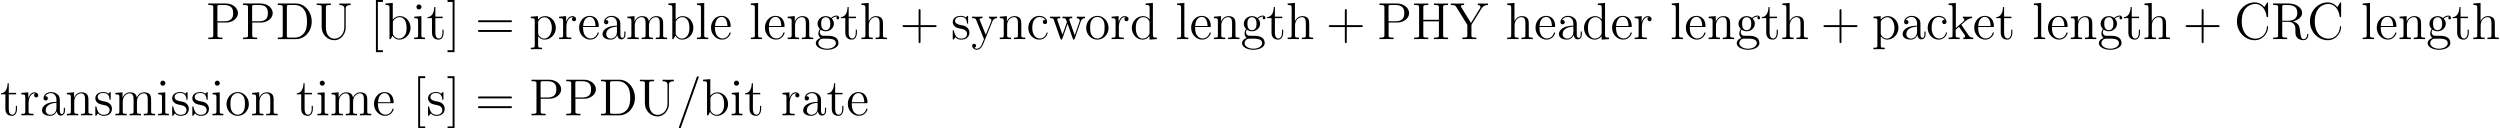 <?xml version='1.0' encoding='UTF-8'?>
<!-- This file was generated by dvisvgm 2.1.3 -->
<svg height='31.88pt' version='1.1' viewBox='38.854 80.149 620.952 31.88' width='620.952pt' xmlns='http://www.w3.org/2000/svg' xmlns:xlink='http://www.w3.org/1999/xlink'>
<defs>
<path d='M5.556 -9.234C5.556 -9.247 5.634 -9.442 5.634 -9.467C5.634 -9.623 5.504 -9.714 5.401 -9.714C5.336 -9.714 5.219 -9.714 5.116 -9.429L0.777 2.759C0.777 2.772 0.699 2.966 0.699 2.992C0.699 3.147 0.829 3.238 0.933 3.238C1.01 3.238 1.127 3.225 1.217 2.953L5.556 -9.234Z' id='g0-61'/>
<path d='M5.168 -2.992H8.742C8.924 -2.992 9.157 -2.992 9.157 -3.225C9.157 -3.471 8.936 -3.471 8.742 -3.471H5.168V-7.046C5.168 -7.227 5.168 -7.46 4.934 -7.46C4.688 -7.46 4.688 -7.24 4.688 -7.046V-3.471H1.114C0.933 -3.471 0.699 -3.471 0.699 -3.238C0.699 -2.992 0.92 -2.992 1.114 -2.992H4.688V0.583C4.688 0.764 4.688 0.997 4.922 0.997C5.168 0.997 5.168 0.777 5.168 0.583V-2.992Z' id='g1-43'/>
<path d='M8.742 -4.196C8.924 -4.196 9.157 -4.196 9.157 -4.429C9.157 -4.675 8.936 -4.675 8.742 -4.675H1.114C0.933 -4.675 0.699 -4.675 0.699 -4.442C0.699 -4.196 0.92 -4.196 1.114 -4.196H8.742ZM8.742 -1.787C8.924 -1.787 9.157 -1.787 9.157 -2.02C9.157 -2.267 8.936 -2.267 8.742 -2.267H1.114C0.933 -2.267 0.699 -2.267 0.699 -2.033C0.699 -1.787 0.92 -1.787 1.114 -1.787H8.742Z' id='g1-61'/>
<path d='M8.444 -8.82C8.444 -9.053 8.444 -9.118 8.315 -9.118C8.237 -9.118 8.224 -9.092 8.146 -8.962L7.512 -7.939C6.929 -8.665 6.048 -9.118 5.116 -9.118C2.746 -9.118 0.699 -7.071 0.699 -4.429C0.699 -1.748 2.772 0.272 5.116 0.272C7.24 0.272 8.444 -1.58 8.444 -3.005C8.444 -3.147 8.444 -3.225 8.302 -3.225C8.172 -3.225 8.159 -3.16 8.159 -3.069C8.043 -1.01 6.54 -0.104 5.284 -0.104C4.378 -0.104 1.904 -0.648 1.904 -4.429C1.904 -8.172 4.339 -8.742 5.271 -8.742C6.631 -8.742 7.823 -7.59 8.082 -5.647C8.108 -5.491 8.108 -5.453 8.263 -5.453C8.444 -5.453 8.444 -5.491 8.444 -5.75V-8.82Z' id='g1-67'/>
<path d='M0.544 -8.846V-8.47H0.803C1.735 -8.47 1.774 -8.341 1.774 -7.862V-0.984C1.774 -0.505 1.735 -0.376 0.803 -0.376H0.544V0H5.077C7.24 0 8.975 -1.943 8.975 -4.339C8.975 -6.838 7.227 -8.846 5.077 -8.846H0.544ZM3.393 -0.376C2.823 -0.376 2.798 -0.466 2.798 -0.894V-7.952C2.798 -8.38 2.823 -8.47 3.393 -8.47H4.753C5.828 -8.47 6.683 -7.952 7.214 -7.097C7.797 -6.178 7.797 -4.87 7.797 -4.352C7.797 -3.626 7.784 -2.409 7.046 -1.451C6.618 -0.907 5.841 -0.376 4.753 -0.376H3.393Z' id='g1-68'/>
<path d='M7.732 -7.862C7.732 -8.341 7.771 -8.47 8.703 -8.47H8.962V-8.846C8.652 -8.82 7.59 -8.82 7.214 -8.82C6.825 -8.82 5.763 -8.82 5.453 -8.846V-8.47H5.712C6.644 -8.47 6.683 -8.341 6.683 -7.862V-4.792H2.81V-7.862C2.81 -8.341 2.849 -8.47 3.782 -8.47H4.041V-8.846C3.73 -8.82 2.668 -8.82 2.292 -8.82C1.904 -8.82 0.842 -8.82 0.531 -8.846V-8.47H0.79C1.723 -8.47 1.761 -8.341 1.761 -7.862V-0.984C1.761 -0.505 1.723 -0.376 0.79 -0.376H0.531V0C0.842 -0.026 1.904 -0.026 2.279 -0.026C2.668 -0.026 3.73 -0.026 4.041 0V-0.376H3.782C2.849 -0.376 2.81 -0.505 2.81 -0.984V-4.416H6.683V-0.984C6.683 -0.505 6.644 -0.376 5.712 -0.376H5.453V0C5.763 -0.026 6.825 -0.026 7.201 -0.026C7.59 -0.026 8.652 -0.026 8.962 0V-0.376H8.703C7.771 -0.376 7.732 -0.505 7.732 -0.984V-7.862Z' id='g1-72'/>
<path d='M2.823 -4.119H5.012C6.528 -4.119 7.913 -5.142 7.913 -6.45C7.913 -7.706 6.657 -8.846 4.909 -8.846H0.544V-8.47H0.803C1.735 -8.47 1.774 -8.341 1.774 -7.862V-0.984C1.774 -0.505 1.735 -0.376 0.803 -0.376H0.544V0C0.855 -0.026 1.917 -0.026 2.292 -0.026C2.681 -0.026 3.743 -0.026 4.054 0V-0.376H3.795C2.862 -0.376 2.823 -0.505 2.823 -0.984V-4.119ZM2.798 -4.429V-7.952C2.798 -8.38 2.823 -8.47 3.393 -8.47H4.611C6.709 -8.47 6.709 -7.007 6.709 -6.45C6.709 -5.906 6.709 -4.429 4.598 -4.429H2.798Z' id='g1-80'/>
<path d='M5.465 -4.403C6.748 -4.701 7.745 -5.517 7.745 -6.515C7.745 -7.771 6.281 -8.846 4.416 -8.846H0.544V-8.47H0.803C1.735 -8.47 1.774 -8.341 1.774 -7.862V-0.984C1.774 -0.505 1.735 -0.376 0.803 -0.376H0.544V0C0.842 -0.026 1.904 -0.026 2.279 -0.026S3.73 -0.026 4.028 0V-0.376H3.769C2.836 -0.376 2.798 -0.505 2.798 -0.984V-4.3H4.3C4.805 -4.3 5.284 -4.157 5.634 -3.795C6.074 -3.303 6.074 -3.031 6.074 -2.137C6.074 -1.114 6.074 -0.777 6.644 -0.22C6.838 -0.026 7.382 0.272 8.108 0.272C9.118 0.272 9.286 -0.855 9.286 -1.127C9.286 -1.204 9.286 -1.321 9.144 -1.321C9.014 -1.321 9.014 -1.243 9.001 -1.114C8.936 -0.337 8.561 0.013 8.146 0.013C7.551 0.013 7.421 -0.596 7.318 -1.282C7.305 -1.373 7.227 -1.93 7.188 -2.254C7.097 -2.901 7.046 -3.316 6.657 -3.717C6.515 -3.86 6.178 -4.209 5.465 -4.403ZM4.248 -4.559H2.798V-7.952C2.798 -8.25 2.798 -8.405 3.069 -8.457C3.186 -8.47 3.575 -8.47 3.834 -8.47C4.883 -8.47 6.54 -8.47 6.54 -6.515C6.54 -5.388 5.932 -4.559 4.248 -4.559Z' id='g1-82'/>
<path d='M7.382 -2.979C7.382 -1.166 6.152 -0.104 4.934 -0.104C4.157 -0.104 2.81 -0.622 2.81 -2.888V-7.862C2.81 -8.341 2.849 -8.47 3.782 -8.47H4.041V-8.846C3.73 -8.82 2.668 -8.82 2.292 -8.82C1.904 -8.82 0.842 -8.82 0.531 -8.846V-8.47H0.79C1.723 -8.47 1.761 -8.341 1.761 -7.862V-2.966C1.761 -1.088 3.264 0.272 4.909 0.272C6.709 0.272 7.732 -1.489 7.732 -2.785V-7.68C7.732 -8.47 8.729 -8.47 8.962 -8.47V-8.846C8.626 -8.82 7.926 -8.82 7.564 -8.82C7.188 -8.82 6.489 -8.82 6.152 -8.846V-8.47C7.382 -8.47 7.382 -7.862 7.382 -7.512V-2.979Z' id='g1-85'/>
<path d='M7.784 -7.628C8.211 -8.315 8.807 -8.47 9.364 -8.47V-8.846C8.639 -8.82 8.613 -8.82 8.159 -8.82C7.81 -8.82 7.162 -8.82 6.838 -8.846V-8.47C7.214 -8.47 7.486 -8.302 7.486 -7.991C7.486 -7.823 7.46 -7.784 7.331 -7.577L5.142 -4.015L2.733 -7.913C2.655 -8.043 2.629 -8.082 2.629 -8.159C2.629 -8.431 2.966 -8.47 3.432 -8.47V-8.846C3.134 -8.82 2.085 -8.82 1.723 -8.82S0.44 -8.82 0.13 -8.846V-8.47C1.049 -8.47 1.217 -8.431 1.502 -7.965L4.235 -3.536V-0.984C4.235 -0.505 4.196 -0.376 3.264 -0.376H3.005V0C3.303 -0.026 4.365 -0.026 4.74 -0.026S6.178 -0.026 6.489 0V-0.376H6.23C5.284 -0.376 5.258 -0.505 5.258 -0.958V-3.549L7.784 -7.628Z' id='g1-89'/>
<path d='M3.238 3.238V2.759H1.982V-9.234H3.238V-9.714H1.502V3.238H3.238Z' id='g1-91'/>
<path d='M2.007 -9.714H0.272V-9.234H1.528V2.759H0.272V3.238H2.007V-9.714Z' id='g1-93'/>
<path d='M4.999 -3.458C4.999 -4.157 4.999 -4.675 4.429 -5.181C3.976 -5.595 3.393 -5.776 2.823 -5.776C1.761 -5.776 0.945 -5.077 0.945 -4.235C0.945 -3.86 1.192 -3.678 1.489 -3.678C1.8 -3.678 2.02 -3.898 2.02 -4.209C2.02 -4.74 1.554 -4.74 1.36 -4.74C1.658 -5.284 2.279 -5.517 2.798 -5.517C3.393 -5.517 4.157 -5.025 4.157 -3.86V-3.341C1.554 -3.303 0.57 -2.215 0.57 -1.217C0.57 -0.194 1.761 0.13 2.551 0.13C3.406 0.13 3.989 -0.389 4.235 -1.01C4.287 -0.401 4.688 0.065 5.245 0.065C5.517 0.065 6.268 -0.117 6.268 -1.153V-1.878H5.984V-1.153C5.984 -0.414 5.673 -0.311 5.491 -0.311C4.999 -0.311 4.999 -0.997 4.999 -1.192V-3.458ZM4.157 -1.826C4.157 -0.557 3.212 -0.13 2.655 -0.13C2.02 -0.13 1.489 -0.596 1.489 -1.217C1.489 -2.927 3.691 -3.082 4.157 -3.108V-1.826Z' id='g1-97'/>
<path d='M2.163 -8.988L0.363 -8.846V-8.47C1.243 -8.47 1.347 -8.38 1.347 -7.745V0H1.632C1.684 -0.104 2.046 -0.751 2.098 -0.842C2.396 -0.363 2.953 0.13 3.782 0.13C5.271 0.13 6.579 -1.127 6.579 -2.798C6.579 -4.442 5.362 -5.712 3.924 -5.712C3.212 -5.712 2.603 -5.388 2.163 -4.844V-8.988ZM2.189 -4.144C2.189 -4.378 2.189 -4.403 2.331 -4.611C2.642 -5.077 3.212 -5.453 3.847 -5.453C4.235 -5.453 5.595 -5.297 5.595 -2.81C5.595 -1.943 5.465 -1.399 5.155 -0.933C4.896 -0.531 4.378 -0.13 3.73 -0.13C3.031 -0.13 2.577 -0.583 2.357 -0.933C2.189 -1.204 2.189 -1.256 2.189 -1.476V-4.144Z' id='g1-98'/>
<path d='M4.688 -4.792C4.533 -4.792 4.054 -4.792 4.054 -4.261C4.054 -3.95 4.274 -3.73 4.585 -3.73C4.883 -3.73 5.129 -3.911 5.129 -4.287C5.129 -5.155 4.222 -5.776 3.173 -5.776C1.658 -5.776 0.453 -4.429 0.453 -2.798C0.453 -1.14 1.697 0.13 3.16 0.13C4.87 0.13 5.258 -1.425 5.258 -1.541S5.168 -1.658 5.129 -1.658C5.012 -1.658 4.999 -1.619 4.96 -1.464C4.675 -0.544 3.976 -0.155 3.277 -0.155C2.487 -0.155 1.438 -0.842 1.438 -2.81C1.438 -4.96 2.538 -5.491 3.186 -5.491C3.678 -5.491 4.391 -5.297 4.688 -4.792Z' id='g1-99'/>
<path d='M3.885 -8.846V-8.47C4.766 -8.47 4.87 -8.38 4.87 -7.745V-4.883C4.598 -5.258 4.041 -5.712 3.251 -5.712C1.748 -5.712 0.453 -4.442 0.453 -2.785C0.453 -1.14 1.684 0.13 3.108 0.13C4.093 0.13 4.663 -0.518 4.844 -0.764V0.13L6.67 0V-0.376C5.789 -0.376 5.686 -0.466 5.686 -1.101V-8.988L3.885 -8.846ZM4.844 -1.515C4.844 -1.282 4.844 -1.243 4.663 -0.958C4.352 -0.505 3.821 -0.13 3.173 -0.13C2.836 -0.13 1.438 -0.259 1.438 -2.772C1.438 -3.704 1.593 -4.222 1.878 -4.65C2.137 -5.051 2.655 -5.453 3.303 -5.453C4.106 -5.453 4.559 -4.87 4.688 -4.663C4.844 -4.442 4.844 -4.416 4.844 -4.183V-1.515Z' id='g1-100'/>
<path d='M4.96 -3.005C5.245 -3.005 5.271 -3.005 5.271 -3.251C5.271 -4.559 4.572 -5.776 3.005 -5.776C1.528 -5.776 0.389 -4.442 0.389 -2.836C0.389 -1.127 1.71 0.13 3.147 0.13C4.688 0.13 5.271 -1.269 5.271 -1.541C5.271 -1.619 5.206 -1.671 5.129 -1.671C5.025 -1.671 4.999 -1.606 4.973 -1.541C4.637 -0.453 3.769 -0.155 3.225 -0.155S1.373 -0.518 1.373 -2.759V-3.005H4.96ZM1.386 -3.251C1.489 -5.284 2.629 -5.517 2.992 -5.517C4.378 -5.517 4.455 -3.691 4.468 -3.251H1.386Z' id='g1-101'/>
<path d='M1.541 -2.344C2.15 -1.943 2.668 -1.943 2.81 -1.943C3.976 -1.943 4.844 -2.823 4.844 -3.821C4.844 -4.17 4.74 -4.663 4.326 -5.077C4.831 -5.595 5.44 -5.595 5.504 -5.595C5.556 -5.595 5.621 -5.595 5.673 -5.569C5.543 -5.517 5.478 -5.388 5.478 -5.245C5.478 -5.064 5.608 -4.909 5.815 -4.909C5.919 -4.909 6.152 -4.973 6.152 -5.258C6.152 -5.491 5.971 -5.854 5.517 -5.854C4.844 -5.854 4.339 -5.44 4.157 -5.245C3.769 -5.543 3.316 -5.712 2.823 -5.712C1.658 -5.712 0.79 -4.831 0.79 -3.834C0.79 -3.095 1.243 -2.616 1.373 -2.5C1.217 -2.305 0.984 -1.93 0.984 -1.425C0.984 -0.673 1.438 -0.35 1.541 -0.285C0.945 -0.117 0.35 0.35 0.35 1.023C0.35 1.917 1.567 2.655 3.16 2.655C4.701 2.655 5.984 1.969 5.984 0.997C5.984 0.673 5.893 -0.091 5.116 -0.492C4.455 -0.829 3.808 -0.829 2.694 -0.829C1.904 -0.829 1.813 -0.829 1.58 -1.075C1.451 -1.204 1.334 -1.451 1.334 -1.723C1.334 -1.943 1.412 -2.163 1.541 -2.344ZM2.823 -2.215C1.684 -2.215 1.684 -3.523 1.684 -3.821C1.684 -4.054 1.684 -4.585 1.904 -4.934C2.15 -5.31 2.538 -5.44 2.81 -5.44C3.95 -5.44 3.95 -4.132 3.95 -3.834C3.95 -3.6 3.95 -3.069 3.73 -2.72C3.484 -2.344 3.095 -2.215 2.823 -2.215ZM3.173 2.383C1.93 2.383 0.984 1.748 0.984 1.01C0.984 0.907 1.01 0.401 1.502 0.065C1.787 -0.117 1.904 -0.117 2.81 -0.117C3.885 -0.117 5.349 -0.117 5.349 1.01C5.349 1.774 4.365 2.383 3.173 2.383Z' id='g1-103'/>
<path d='M5.763 -3.147C5.763 -4.352 5.763 -4.714 5.465 -5.129C5.09 -5.634 4.481 -5.712 4.041 -5.712C2.927 -5.712 2.409 -4.87 2.228 -4.468H2.215V-8.988L0.414 -8.846V-8.47C1.295 -8.47 1.399 -8.38 1.399 -7.745V-0.958C1.399 -0.376 1.256 -0.376 0.414 -0.376V0C0.751 -0.026 1.451 -0.026 1.813 -0.026C2.189 -0.026 2.888 -0.026 3.225 0V-0.376C2.396 -0.376 2.241 -0.376 2.241 -0.958V-3.367C2.241 -4.727 3.134 -5.453 3.937 -5.453S4.922 -4.792 4.922 -4.002V-0.958C4.922 -0.376 4.779 -0.376 3.937 -0.376V0C4.274 -0.026 4.973 -0.026 5.336 -0.026C5.712 -0.026 6.411 -0.026 6.748 0V-0.376C6.1 -0.376 5.776 -0.376 5.763 -0.764V-3.147Z' id='g1-104'/>
<path d='M2.254 -7.978C2.254 -8.315 1.982 -8.613 1.619 -8.613C1.282 -8.613 0.997 -8.341 0.997 -7.991C0.997 -7.602 1.308 -7.356 1.619 -7.356C2.02 -7.356 2.254 -7.693 2.254 -7.978ZM0.466 -5.569V-5.194C1.295 -5.194 1.412 -5.116 1.412 -4.481V-0.958C1.412 -0.376 1.269 -0.376 0.427 -0.376V0C0.79 -0.026 1.412 -0.026 1.787 -0.026C1.93 -0.026 2.681 -0.026 3.121 0V-0.376C2.279 -0.376 2.228 -0.44 2.228 -0.945V-5.712L0.466 -5.569Z' id='g1-105'/>
<path d='M3.626 -3.432C3.626 -3.445 3.536 -3.549 3.536 -3.562C3.536 -3.6 4.352 -4.3 4.455 -4.403C5.349 -5.181 5.919 -5.194 6.191 -5.206V-5.582C5.932 -5.556 5.595 -5.556 5.206 -5.556C4.87 -5.556 4.209 -5.556 3.911 -5.582V-5.206C4.132 -5.194 4.287 -5.077 4.287 -4.87C4.287 -4.611 4.028 -4.378 4.015 -4.378L2.163 -2.746V-8.988L0.363 -8.846V-8.47C1.243 -8.47 1.347 -8.38 1.347 -7.745V-0.958C1.347 -0.376 1.204 -0.376 0.363 -0.376V0C0.725 -0.026 1.347 -0.026 1.735 -0.026S2.746 -0.026 3.108 0V-0.376C2.279 -0.376 2.124 -0.376 2.124 -0.958V-2.331L2.953 -3.057L4.196 -1.269C4.391 -0.997 4.481 -0.855 4.481 -0.673C4.481 -0.44 4.3 -0.376 4.028 -0.376V0C4.352 -0.026 4.986 -0.026 5.336 -0.026C5.893 -0.026 5.919 -0.026 6.476 0V-0.376C6.126 -0.376 5.725 -0.376 5.362 -0.907L3.626 -3.432Z' id='g1-107'/>
<path d='M2.228 -8.988L0.427 -8.846V-8.47C1.308 -8.47 1.412 -8.38 1.412 -7.745V-0.958C1.412 -0.376 1.269 -0.376 0.427 -0.376V0C0.79 -0.026 1.425 -0.026 1.813 -0.026S2.849 -0.026 3.212 0V-0.376C2.383 -0.376 2.228 -0.376 2.228 -0.958V-8.988Z' id='g1-108'/>
<path d='M9.286 -3.147C9.286 -4.352 9.286 -4.714 8.988 -5.129C8.613 -5.634 8.004 -5.712 7.564 -5.712C6.489 -5.712 5.945 -4.934 5.737 -4.429C5.556 -5.427 4.857 -5.712 4.041 -5.712C2.785 -5.712 2.292 -4.637 2.189 -4.378H2.176V-5.712L0.414 -5.569V-5.194C1.295 -5.194 1.399 -5.103 1.399 -4.468V-0.958C1.399 -0.376 1.256 -0.376 0.414 -0.376V0C0.751 -0.026 1.451 -0.026 1.813 -0.026C2.189 -0.026 2.888 -0.026 3.225 0V-0.376C2.396 -0.376 2.241 -0.376 2.241 -0.958V-3.367C2.241 -4.727 3.134 -5.453 3.937 -5.453S4.922 -4.792 4.922 -4.002V-0.958C4.922 -0.376 4.779 -0.376 3.937 -0.376V0C4.274 -0.026 4.973 -0.026 5.336 -0.026C5.712 -0.026 6.411 -0.026 6.748 0V-0.376C5.919 -0.376 5.763 -0.376 5.763 -0.958V-3.367C5.763 -4.727 6.657 -5.453 7.46 -5.453S8.444 -4.792 8.444 -4.002V-0.958C8.444 -0.376 8.302 -0.376 7.46 -0.376V0C7.797 -0.026 8.496 -0.026 8.859 -0.026C9.234 -0.026 9.934 -0.026 10.271 0V-0.376C9.623 -0.376 9.299 -0.376 9.286 -0.764V-3.147Z' id='g1-109'/>
<path d='M5.763 -3.147C5.763 -4.352 5.763 -4.714 5.465 -5.129C5.09 -5.634 4.481 -5.712 4.041 -5.712C2.785 -5.712 2.292 -4.637 2.189 -4.378H2.176V-5.712L0.414 -5.569V-5.194C1.295 -5.194 1.399 -5.103 1.399 -4.468V-0.958C1.399 -0.376 1.256 -0.376 0.414 -0.376V0C0.751 -0.026 1.451 -0.026 1.813 -0.026C2.189 -0.026 2.888 -0.026 3.225 0V-0.376C2.396 -0.376 2.241 -0.376 2.241 -0.958V-3.367C2.241 -4.727 3.134 -5.453 3.937 -5.453S4.922 -4.792 4.922 -4.002V-0.958C4.922 -0.376 4.779 -0.376 3.937 -0.376V0C4.274 -0.026 4.973 -0.026 5.336 -0.026C5.712 -0.026 6.411 -0.026 6.748 0V-0.376C6.1 -0.376 5.776 -0.376 5.763 -0.764V-3.147Z' id='g1-110'/>
<path d='M5.945 -2.772C5.945 -4.442 4.675 -5.776 3.173 -5.776C1.619 -5.776 0.389 -4.403 0.389 -2.772C0.389 -1.114 1.684 0.13 3.16 0.13C4.688 0.13 5.945 -1.14 5.945 -2.772ZM3.173 -0.155C2.694 -0.155 2.111 -0.363 1.735 -0.997C1.386 -1.58 1.373 -2.344 1.373 -2.888C1.373 -3.38 1.373 -4.17 1.774 -4.753C2.137 -5.31 2.707 -5.517 3.16 -5.517C3.665 -5.517 4.209 -5.284 4.559 -4.779C4.96 -4.183 4.96 -3.367 4.96 -2.888C4.96 -2.435 4.96 -1.632 4.624 -1.023C4.261 -0.401 3.665 -0.155 3.173 -0.155Z' id='g1-111'/>
<path d='M3.173 2.137C2.344 2.137 2.189 2.137 2.189 1.554V-0.699C2.422 -0.376 2.953 0.13 3.782 0.13C5.271 0.13 6.579 -1.127 6.579 -2.798C6.579 -4.442 5.362 -5.712 3.95 -5.712C2.81 -5.712 2.202 -4.896 2.163 -4.844V-5.712L0.363 -5.569V-5.194C1.269 -5.194 1.347 -5.103 1.347 -4.533V1.554C1.347 2.137 1.204 2.137 0.363 2.137V2.513C0.699 2.487 1.399 2.487 1.761 2.487C2.137 2.487 2.836 2.487 3.173 2.513V2.137ZM2.189 -4.132C2.189 -4.378 2.189 -4.391 2.331 -4.598C2.72 -5.181 3.354 -5.427 3.847 -5.427C4.818 -5.427 5.595 -4.248 5.595 -2.798C5.595 -1.256 4.714 -0.13 3.717 -0.13C3.316 -0.13 2.94 -0.298 2.681 -0.544C2.383 -0.842 2.189 -1.101 2.189 -1.464V-4.132Z' id='g1-112'/>
<path d='M2.163 -3.018C2.163 -4.274 2.681 -5.453 3.678 -5.453C3.782 -5.453 3.808 -5.453 3.86 -5.44C3.756 -5.388 3.549 -5.31 3.549 -4.96C3.549 -4.585 3.847 -4.442 4.054 -4.442C4.313 -4.442 4.572 -4.611 4.572 -4.96C4.572 -5.349 4.222 -5.712 3.665 -5.712C2.564 -5.712 2.189 -4.52 2.111 -4.274H2.098V-5.712L0.363 -5.569V-5.194C1.243 -5.194 1.347 -5.103 1.347 -4.468V-0.958C1.347 -0.376 1.204 -0.376 0.363 -0.376V0C0.725 -0.026 1.438 -0.026 1.826 -0.026C2.176 -0.026 3.095 -0.026 3.393 0V-0.376H3.134C2.189 -0.376 2.163 -0.518 2.163 -0.984V-3.018Z' id='g1-114'/>
<path d='M4.248 -5.478C4.248 -5.712 4.248 -5.776 4.119 -5.776C4.015 -5.776 3.769 -5.491 3.678 -5.375C3.277 -5.699 2.875 -5.776 2.461 -5.776C0.894 -5.776 0.427 -4.922 0.427 -4.209C0.427 -4.067 0.427 -3.613 0.92 -3.16C1.334 -2.798 1.774 -2.707 2.37 -2.59C3.082 -2.448 3.251 -2.409 3.575 -2.15C3.808 -1.956 3.976 -1.671 3.976 -1.308C3.976 -0.751 3.652 -0.13 2.513 -0.13C1.658 -0.13 1.036 -0.622 0.751 -1.917C0.699 -2.15 0.699 -2.163 0.686 -2.176C0.661 -2.228 0.609 -2.228 0.57 -2.228C0.427 -2.228 0.427 -2.163 0.427 -1.93V-0.168C0.427 0.065 0.427 0.13 0.557 0.13C0.622 0.13 0.635 0.117 0.855 -0.155C0.92 -0.246 0.92 -0.272 1.114 -0.479C1.606 0.13 2.305 0.13 2.526 0.13C3.885 0.13 4.559 -0.622 4.559 -1.645C4.559 -2.344 4.132 -2.759 4.015 -2.875C3.549 -3.277 3.199 -3.354 2.344 -3.51C1.956 -3.588 1.01 -3.769 1.01 -4.546C1.01 -4.947 1.282 -5.543 2.448 -5.543C3.86 -5.543 3.937 -4.339 3.963 -3.937C3.976 -3.834 4.067 -3.834 4.106 -3.834C4.248 -3.834 4.248 -3.898 4.248 -4.132V-5.478Z' id='g1-115'/>
<path d='M2.176 -5.206H4.002V-5.582H2.176V-7.965H1.891C1.878 -6.748 1.412 -5.504 0.233 -5.465V-5.206H1.334V-1.606C1.334 -0.168 2.292 0.13 2.979 0.13C3.795 0.13 4.222 -0.673 4.222 -1.606V-2.344H3.937V-1.632C3.937 -0.699 3.562 -0.155 3.057 -0.155C2.176 -0.155 2.176 -1.36 2.176 -1.58V-5.206Z' id='g1-116'/>
<path d='M7.836 -4.352C8.121 -5.168 8.69 -5.194 8.911 -5.206V-5.582C8.587 -5.556 8.354 -5.556 7.952 -5.556C7.577 -5.556 7.551 -5.556 6.851 -5.582V-5.206C7.434 -5.181 7.59 -4.831 7.59 -4.585C7.59 -4.572 7.59 -4.481 7.538 -4.352L6.346 -0.958L5.051 -4.624C4.986 -4.779 4.986 -4.805 4.986 -4.844C4.986 -5.206 5.465 -5.206 5.737 -5.206V-5.582C5.375 -5.556 4.844 -5.556 4.468 -5.556C4.054 -5.556 4.028 -5.556 3.303 -5.582V-5.206C3.795 -5.206 3.963 -5.181 4.106 -5.012C4.17 -4.934 4.326 -4.507 4.416 -4.248L3.316 -1.088L2.072 -4.611C2.007 -4.779 2.007 -4.805 2.007 -4.857C2.007 -5.206 2.513 -5.206 2.759 -5.206V-5.582C2.435 -5.556 1.787 -5.556 1.438 -5.556C1.075 -5.556 1.049 -5.556 0.233 -5.582V-5.206C0.894 -5.206 1.023 -5.155 1.166 -4.74L2.798 -0.104C2.849 0.039 2.888 0.13 3.031 0.13C3.147 0.13 3.212 0.091 3.277 -0.117L4.572 -3.808L5.867 -0.117C5.932 0.091 5.997 0.13 6.113 0.13C6.256 0.13 6.294 0.039 6.346 -0.104L7.836 -4.352Z' id='g1-119'/>
<path d='M5.245 -4.326C5.595 -5.194 6.204 -5.206 6.45 -5.206V-5.582C6.074 -5.556 5.893 -5.556 5.478 -5.556C5.181 -5.556 5.155 -5.556 4.429 -5.582V-5.206C4.909 -5.181 5.025 -4.883 5.025 -4.65C5.025 -4.533 4.999 -4.468 4.947 -4.339L3.626 -1.075L2.189 -4.598C2.111 -4.779 2.111 -4.857 2.111 -4.87C2.111 -5.206 2.564 -5.206 2.823 -5.206V-5.582C2.487 -5.556 1.852 -5.556 1.489 -5.556C0.997 -5.556 0.971 -5.556 0.233 -5.582V-5.206C0.984 -5.206 1.088 -5.142 1.256 -4.74L3.186 0C2.616 1.373 2.616 1.399 2.564 1.502C2.344 1.891 1.995 2.383 1.412 2.383C1.01 2.383 0.764 2.15 0.764 2.15S1.217 2.098 1.217 1.645C1.217 1.334 0.971 1.166 0.738 1.166C0.518 1.166 0.246 1.295 0.246 1.671C0.246 2.163 0.725 2.642 1.412 2.642C2.137 2.642 2.668 2.007 3.005 1.192L5.245 -4.326Z' id='g1-121'/>
</defs>
<g id='page1'>
<use x='90.049' xlink:href='#g1-80' y='89.863'/>
<use x='98.678' xlink:href='#g1-80' y='89.863'/>
<use x='107.306' xlink:href='#g1-68' y='89.863'/>
<use x='116.991' xlink:href='#g1-85' y='89.863'/>
<use x='130.725' xlink:href='#g1-91' y='89.863'/>
<use x='134.247' xlink:href='#g1-98' y='89.863'/>
<use x='141.292' xlink:href='#g1-105' y='89.863'/>
<use x='144.815' xlink:href='#g1-116' y='89.863'/>
<use x='149.747' xlink:href='#g1-93' y='89.863'/>
<use x='156.867' xlink:href='#g1-61' y='89.863'/>
<use x='170.328' xlink:href='#g1-112' y='89.863'/>
<use x='177.373' xlink:href='#g1-114' y='89.863'/>
<use x='182.305' xlink:href='#g1-101' y='89.863'/>
<use x='187.941' xlink:href='#g1-97' y='89.863'/>
<use x='194.282' xlink:href='#g1-109' y='89.863'/>
<use x='204.497' xlink:href='#g1-98' y='89.863'/>
<use x='211.543' xlink:href='#g1-108' y='89.863'/>
<use x='215.065' xlink:href='#g1-101' y='89.863'/>
<use x='224.929' xlink:href='#g1-108' y='89.863'/>
<use x='228.451' xlink:href='#g1-101' y='89.863'/>
<use x='234.088' xlink:href='#g1-110' y='89.863'/>
<use x='241.133' xlink:href='#g1-103' y='89.863'/>
<use x='247.474' xlink:href='#g1-116' y='89.863'/>
<use x='252.405' xlink:href='#g1-104' y='89.863'/>
<use x='262.329' xlink:href='#g1-43' y='89.863'/>
<use x='275.07' xlink:href='#g1-115' y='89.863'/>
<use x='280.072' xlink:href='#g1-121' y='89.863'/>
<use x='286.765' xlink:href='#g1-110' y='89.863'/>
<use x='293.81' xlink:href='#g1-99' y='89.863'/>
<use x='299.447' xlink:href='#g1-119' y='89.863'/>
<use x='308.253' xlink:href='#g1-111' y='89.863'/>
<use x='314.594' xlink:href='#g1-114' y='89.863'/>
<use x='319.526' xlink:href='#g1-100' y='89.863'/>
<use x='330.798' xlink:href='#g1-108' y='89.863'/>
<use x='334.321' xlink:href='#g1-101' y='89.863'/>
<use x='339.957' xlink:href='#g1-110' y='89.863'/>
<use x='347.002' xlink:href='#g1-103' y='89.863'/>
<use x='353.343' xlink:href='#g1-116' y='89.863'/>
<use x='358.275' xlink:href='#g1-104' y='89.863'/>
<use x='368.198' xlink:href='#g1-43' y='89.863'/>
<use x='380.939' xlink:href='#g1-80' y='89.863'/>
<use x='389.568' xlink:href='#g1-72' y='89.863'/>
<use x='399.074' xlink:href='#g1-89' y='89.863'/>
<use x='412.808' xlink:href='#g1-104' y='89.863'/>
<use x='419.853' xlink:href='#g1-101' y='89.863'/>
<use x='425.489' xlink:href='#g1-97' y='89.863'/>
<use x='431.83' xlink:href='#g1-100' y='89.863'/>
<use x='438.875' xlink:href='#g1-101' y='89.863'/>
<use x='444.512' xlink:href='#g1-114' y='89.863'/>
<use x='453.671' xlink:href='#g1-108' y='89.863'/>
<use x='457.193' xlink:href='#g1-101' y='89.863'/>
<use x='462.829' xlink:href='#g1-110' y='89.863'/>
<use x='469.875' xlink:href='#g1-103' y='89.863'/>
<use x='476.215' xlink:href='#g1-116' y='89.863'/>
<use x='481.147' xlink:href='#g1-104' y='89.863'/>
<use x='491.07' xlink:href='#g1-43' y='89.863'/>
<use x='503.812' xlink:href='#g1-112' y='89.863'/>
<use x='510.857' xlink:href='#g1-97' y='89.863'/>
<use x='517.198' xlink:href='#g1-99' y='89.863'/>
<use x='522.482' xlink:href='#g1-107' y='89.863'/>
<use x='528.822' xlink:href='#g1-101' y='89.863'/>
<use x='534.459' xlink:href='#g1-116' y='89.863'/>
<use x='543.618' xlink:href='#g1-108' y='89.863'/>
<use x='547.14' xlink:href='#g1-101' y='89.863'/>
<use x='552.776' xlink:href='#g1-110' y='89.863'/>
<use x='559.822' xlink:href='#g1-103' y='89.863'/>
<use x='566.162' xlink:href='#g1-116' y='89.863'/>
<use x='571.094' xlink:href='#g1-104' y='89.863'/>
<use x='581.017' xlink:href='#g1-43' y='89.863'/>
<use x='593.759' xlink:href='#g1-67' y='89.863'/>
<use x='602.918' xlink:href='#g1-82' y='89.863'/>
<use x='611.898' xlink:href='#g1-67' y='89.863'/>
<use x='625.284' xlink:href='#g1-108' y='89.863'/>
<use x='628.807' xlink:href='#g1-101' y='89.863'/>
<use x='634.443' xlink:href='#g1-110' y='89.863'/>
<use x='641.488' xlink:href='#g1-103' y='89.863'/>
<use x='647.829' xlink:href='#g1-116' y='89.863'/>
<use x='652.761' xlink:href='#g1-104' y='89.863'/>
<use x='38.854' xlink:href='#g1-116' y='108.792'/>
<use x='43.786' xlink:href='#g1-114' y='108.792'/>
<use x='48.718' xlink:href='#g1-97' y='108.792'/>
<use x='55.058' xlink:href='#g1-110' y='108.792'/>
<use x='62.104' xlink:href='#g1-115' y='108.792'/>
<use x='67.106' xlink:href='#g1-109' y='108.792'/>
<use x='77.674' xlink:href='#g1-105' y='108.792'/>
<use x='81.196' xlink:href='#g1-115' y='108.792'/>
<use x='86.198' xlink:href='#g1-115' y='108.792'/>
<use x='91.201' xlink:href='#g1-105' y='108.792'/>
<use x='94.723' xlink:href='#g1-111' y='108.792'/>
<use x='101.064' xlink:href='#g1-110' y='108.792'/>
<use x='112.336' xlink:href='#g1-116' y='108.792'/>
<use x='117.268' xlink:href='#g1-105' y='108.792'/>
<use x='120.791' xlink:href='#g1-109' y='108.792'/>
<use x='131.359' xlink:href='#g1-101' y='108.792'/>
<use x='141.222' xlink:href='#g1-91' y='108.792'/>
<use x='144.745' xlink:href='#g1-115' y='108.792'/>
<use x='149.747' xlink:href='#g1-93' y='108.792'/>
<use x='156.867' xlink:href='#g1-61' y='108.792'/>
<use x='170.328' xlink:href='#g1-80' y='108.792'/>
<use x='178.956' xlink:href='#g1-80' y='108.792'/>
<use x='187.584' xlink:href='#g1-68' y='108.792'/>
<use x='197.269' xlink:href='#g1-85' y='108.792'/>
<use x='206.776' xlink:href='#g0-61' y='108.792'/>
<use x='213.117' xlink:href='#g1-98' y='108.792'/>
<use x='220.162' xlink:href='#g1-105' y='108.792'/>
<use x='223.685' xlink:href='#g1-116' y='108.792'/>
<use x='232.843' xlink:href='#g1-114' y='108.792'/>
<use x='237.775' xlink:href='#g1-97' y='108.792'/>
<use x='244.116' xlink:href='#g1-116' y='108.792'/>
<use x='249.048' xlink:href='#g1-101' y='108.792'/>
</g>
</svg>